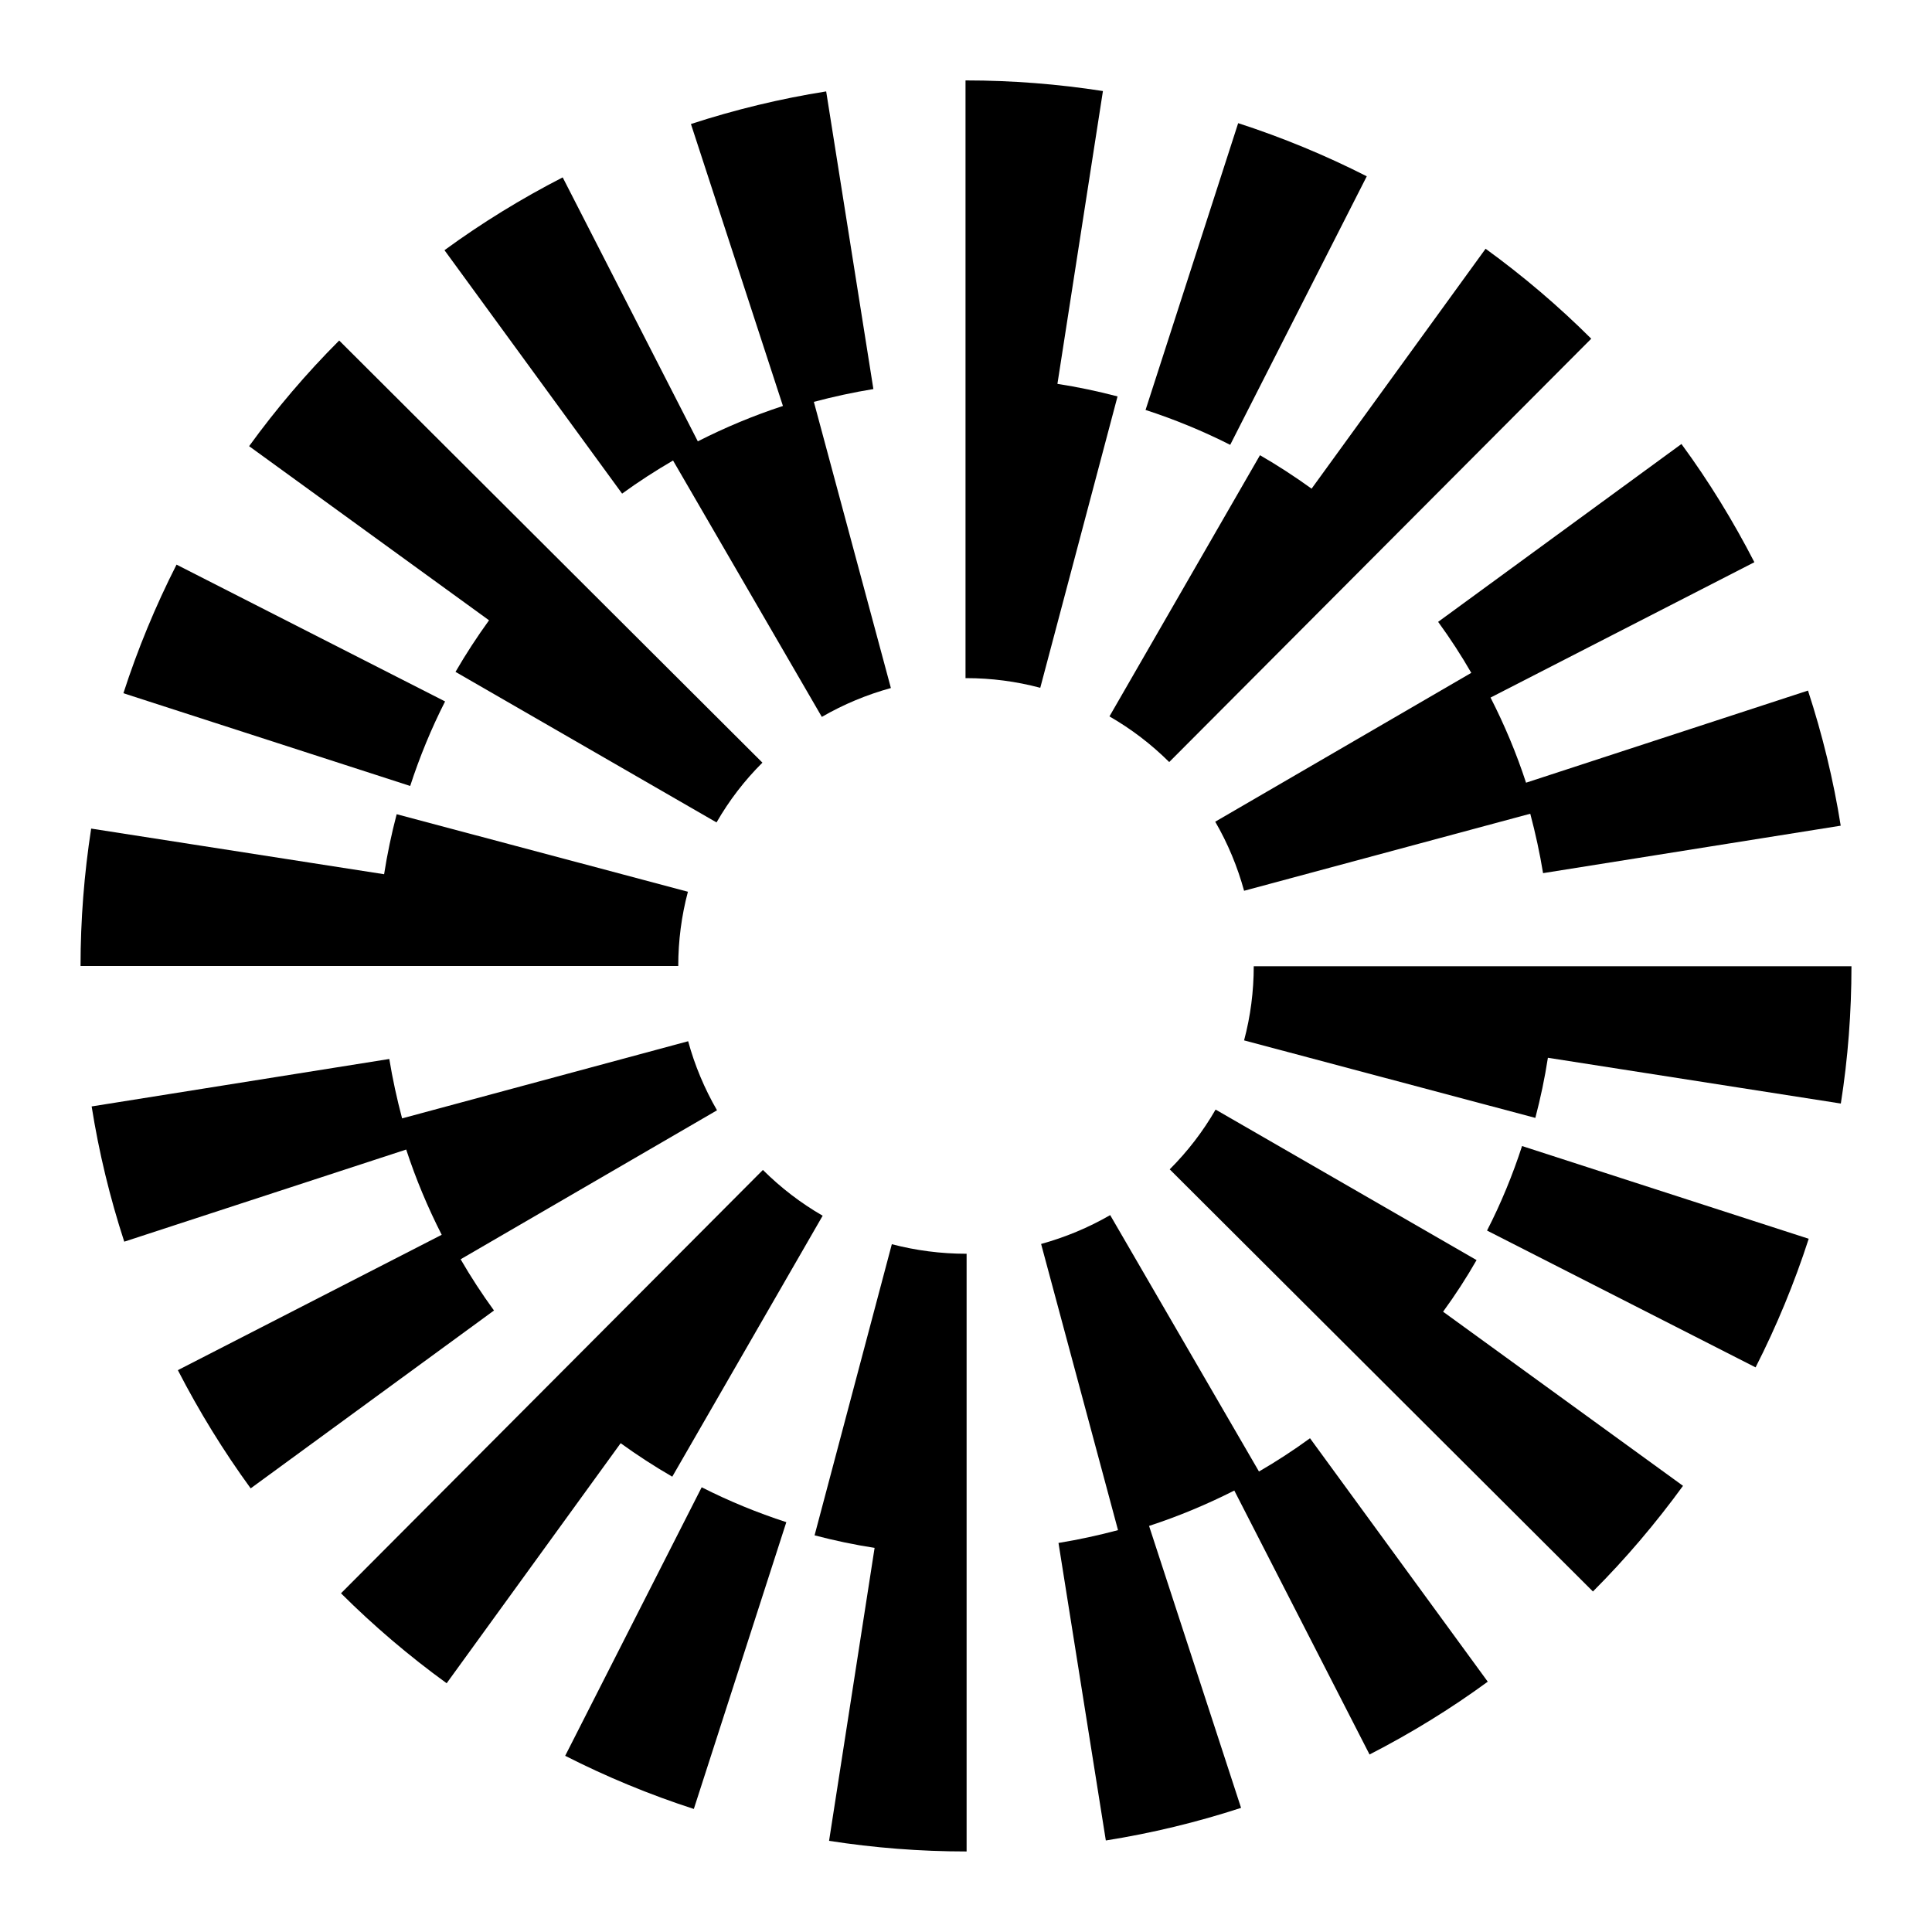 <!-- Generated by IcoMoon.io -->
<svg version="1.1" xmlns="http://www.w3.org/2000/svg" width="16" height="16" viewBox="0 0 16 16">
<title>app_mantle</title>
<path d="M3.686 5.809l-2.224-1.133c-0.174 0.342-0.322 0.7-0.44 1.065l2.375 0.768c0.078-0.24 0.175-0.476 0.289-0.7z"></path>
<path d="M5.574 3.814l1.232 2.123c0.18-0.104 0.372-0.184 0.572-0.239l-0.638-2.37c0.162-0.043 0.327-0.079 0.493-0.106l-0.391-2.465c-0.379 0.060-0.755 0.151-1.12 0.27l0.762 2.335c-0.242 0.079-0.479 0.178-0.705 0.293l-1.119-2.186c-0.341 0.175-0.67 0.377-0.979 0.603l1.471 2.016c0.136-0.099 0.277-0.19 0.423-0.275z"></path>
<path d="M12.185 5.572l-2.121 1.233c0.104 0.179 0.184 0.372 0.239 0.572l2.37-0.638c0.043 0.162 0.079 0.327 0.106 0.492l2.465-0.393c-0.060-0.378-0.152-0.755-0.271-1.119l-2.335 0.763c-0.079-0.242-0.178-0.478-0.294-0.705l2.185-1.121c-0.175-0.34-0.377-0.67-0.604-0.979l-2.015 1.473c0.099 0.136 0.191 0.277 0.275 0.423z"></path>
<path d="M11.319 1.46c-0.342-0.174-0.7-0.322-1.065-0.44l-0.767 2.375c0.24 0.078 0.476 0.175 0.701 0.289l1.131-2.224z"></path>
<path d="M10.434 3.771l-1.246 2.162c0.181 0.104 0.347 0.231 0.495 0.378l3.495-3.506c-0.271-0.27-0.566-0.521-0.875-0.745l-1.441 1.987c-0.137-0.099-0.28-0.192-0.427-0.277z"></path>
<path d="M3.772 5.564l2.162 1.247c0.104-0.181 0.231-0.347 0.38-0.495l-3.505-3.496c-0.271 0.271-0.522 0.566-0.746 0.875l1.987 1.442c-0.099 0.137-0.192 0.279-0.277 0.426z"></path>
<path d="M8.757 3.18l0.377-2.426c-0.373-0.058-0.754-0.088-1.133-0.088h-0.005v4.95h0.005c0.209 0 0.415 0.027 0.614 0.080l0.64-2.413c-0.164-0.043-0.329-0.078-0.498-0.104z"></path>
<path d="M5.697 7.385l-2.412-0.642c-0.043 0.164-0.078 0.33-0.104 0.497l-2.426-0.378c-0.058 0.374-0.088 0.757-0.088 1.138h4.95c0-0.209 0.027-0.416 0.080-0.615z"></path>
<path d="M12.315 10.191l2.224 1.133c0.174-0.342 0.322-0.7 0.44-1.065l-2.374-0.768c-0.078 0.24-0.175 0.476-0.29 0.7z"></path>
<path d="M10.426 12.186l-1.232-2.123c-0.18 0.104-0.373 0.184-0.572 0.239l0.637 2.37c-0.162 0.043-0.327 0.079-0.493 0.106l0.392 2.464c0.379-0.060 0.755-0.151 1.12-0.27l-0.762-2.335c0.242-0.079 0.479-0.178 0.706-0.293l1.12 2.186c0.341-0.175 0.67-0.377 0.979-0.603l-1.472-2.016c-0.136 0.099-0.277 0.191-0.422 0.275z"></path>
<path d="M3.816 10.428l2.122-1.233c-0.104-0.18-0.185-0.373-0.239-0.572l-2.369 0.639c-0.043-0.162-0.079-0.327-0.106-0.492l-2.465 0.393c0.060 0.379 0.151 0.755 0.27 1.12l2.335-0.763c0.079 0.242 0.178 0.478 0.294 0.706l-2.185 1.121c0.175 0.34 0.377 0.669 0.603 0.979l2.015-1.473c-0.099-0.136-0.191-0.277-0.275-0.422z"></path>
<path d="M4.681 14.541c0.342 0.174 0.7 0.322 1.065 0.44l0.766-2.375c-0.24-0.078-0.476-0.175-0.701-0.289l-1.131 2.225z"></path>
<path d="M5.567 12.23l1.246-2.162c-0.181-0.104-0.347-0.232-0.495-0.379l-3.494 3.506c0.271 0.27 0.566 0.521 0.875 0.745l1.441-1.988c0.138 0.1 0.28 0.192 0.427 0.277z"></path>
<path d="M12.229 10.436l-2.162-1.247c-0.104 0.181-0.232 0.347-0.38 0.495l3.505 3.496c0.271-0.271 0.521-0.566 0.746-0.875l-1.987-1.442c0.1-0.137 0.193-0.28 0.277-0.427z"></path>
<path d="M7.386 10.303l-0.64 2.412c0.163 0.043 0.33 0.078 0.497 0.104l-0.377 2.426c0.372 0.058 0.754 0.088 1.134 0.088h0.005v-4.95h-0.005c-0.208 0-0.415-0.027-0.614-0.079z"></path>
<path d="M10.383 8.001c0 0.209-0.027 0.416-0.080 0.615l2.412 0.642c0.043-0.164 0.078-0.329 0.104-0.498l2.426 0.379c0.059-0.374 0.088-0.757 0.088-1.137h-4.95z"></path>
</svg>
